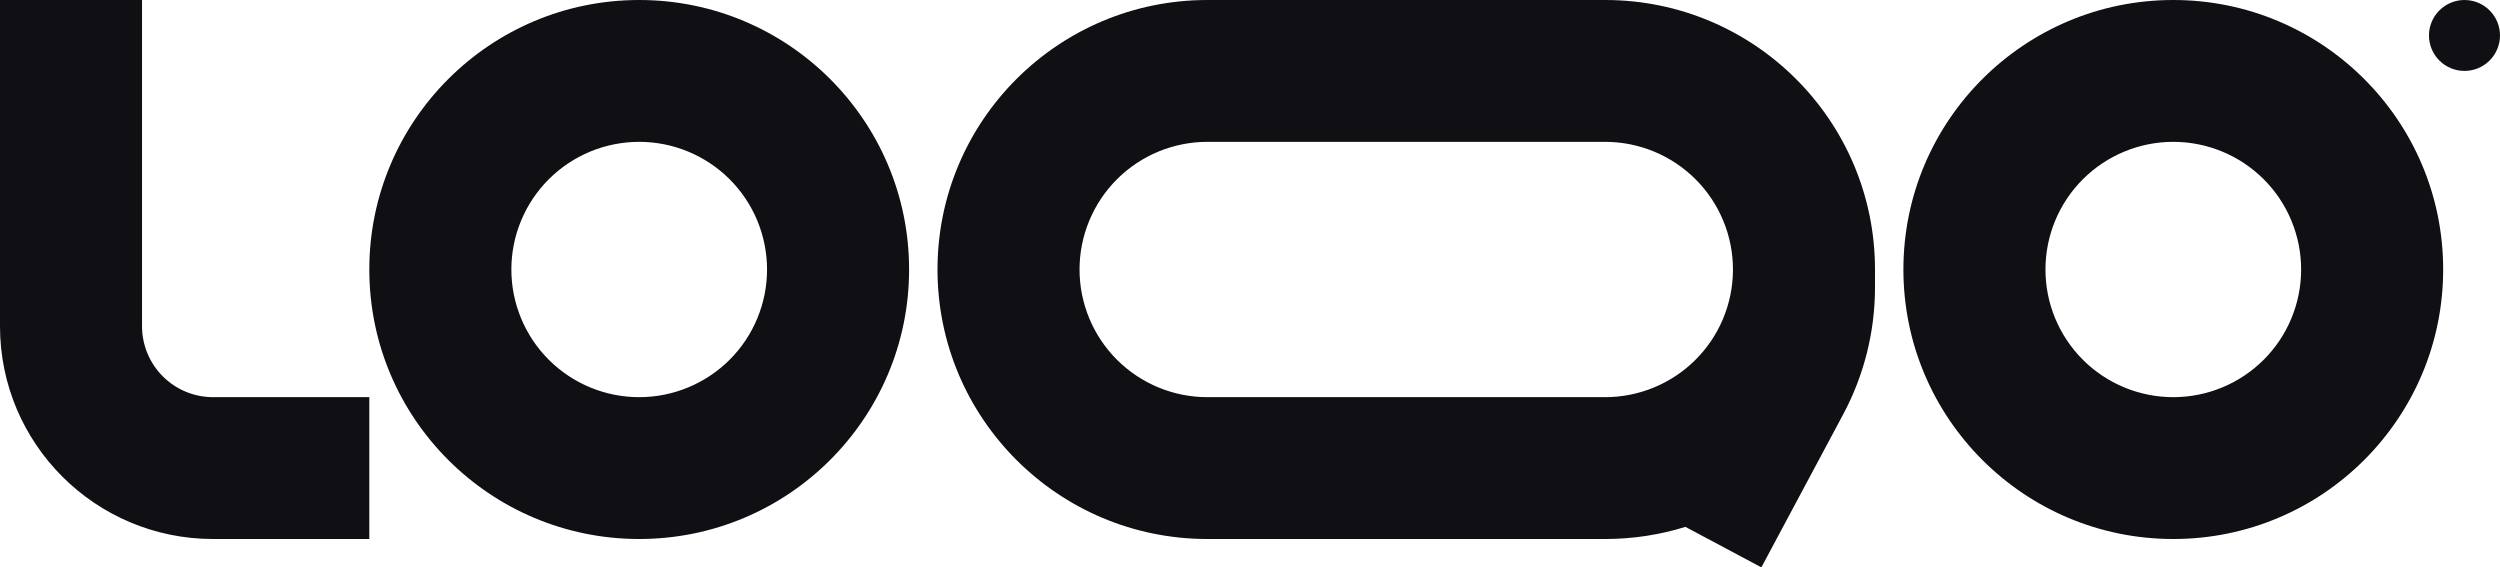 <svg width="141" height="32" viewBox="0 0 141 32" fill="none" xmlns="http://www.w3.org/2000/svg">
<g clip-path="url(#clip0_1_3)">
<path fill-rule="evenodd" clip-rule="evenodd" d="M12.017 22.4C10.955 22.4 9.936 21.979 9.185 21.228C8.433 20.478 8.011 19.461 8.011 18.4V0H0V18.4C0 25.027 5.38 30.4 12.017 30.4H20.829V22.4H12.017ZM36.051 8C35.104 8 34.167 8.186 33.292 8.548C32.417 8.91 31.622 9.44 30.953 10.109C30.283 10.777 29.752 11.571 29.39 12.445C29.027 13.318 28.841 14.255 28.841 15.2C28.841 16.145 29.027 17.082 29.39 17.955C29.752 18.829 30.283 19.623 30.953 20.291C31.622 20.96 32.417 21.49 33.292 21.852C34.167 22.214 35.104 22.4 36.051 22.4C37.963 22.4 39.797 21.641 41.15 20.291C42.502 18.941 43.261 17.11 43.261 15.2C43.261 13.29 42.502 11.459 41.15 10.109C39.797 8.759 37.963 8 36.051 8ZM20.829 15.2C20.829 6.806 27.645 0 36.051 0C44.458 0 51.273 6.806 51.273 15.2C51.273 23.594 44.458 30.4 36.051 30.4C27.645 30.4 20.829 23.594 20.829 15.2ZM122.574 8C120.662 8 118.828 8.759 117.475 10.109C116.123 11.459 115.364 13.29 115.364 15.2C115.364 17.11 116.123 18.941 117.475 20.291C118.828 21.641 120.662 22.4 122.574 22.4C124.486 22.4 126.32 21.641 127.672 20.291C129.024 18.941 129.784 17.11 129.784 15.2C129.784 13.29 129.024 11.459 127.672 10.109C126.32 8.759 124.486 8 122.574 8ZM107.352 15.2C107.352 6.806 114.168 0 122.574 0C130.98 0 137.795 6.806 137.795 15.2C137.795 23.594 130.98 30.4 122.574 30.4C114.168 30.4 107.352 23.594 107.352 15.2ZM68.097 0C59.69 0 52.875 6.806 52.875 15.2C52.875 23.594 59.69 30.4 68.097 30.4H90.528C92.106 30.4 93.627 30.16 95.058 29.715L99.341 32L103.962 23.357C105.136 21.157 105.75 18.702 105.75 16.209V15.2C105.75 6.806 98.935 0 90.528 0H68.097ZM97.739 15.2C97.739 13.29 96.979 11.459 95.627 10.109C94.275 8.759 92.441 8 90.528 8H68.097C67.15 8 66.212 8.186 65.337 8.548C64.463 8.91 63.668 9.44 62.998 10.109C62.329 10.777 61.798 11.571 61.435 12.445C61.073 13.318 60.886 14.255 60.886 15.2C60.886 16.145 61.073 17.082 61.435 17.955C61.798 18.829 62.329 19.623 62.998 20.291C63.668 20.96 64.463 21.49 65.337 21.852C66.212 22.214 67.15 22.4 68.097 22.4H90.528C92.431 22.4 94.257 21.649 95.607 20.311C96.958 18.973 97.724 17.156 97.739 15.256V15.2Z" fill="#101014"/>
<path d="M141 2C141 2.53 140.789 3.039 140.413 3.414C140.038 3.789 139.528 4 138.997 4C138.466 4 137.957 3.789 137.581 3.414C137.205 3.039 136.994 2.53 136.994 2C136.994 1.47 137.205 0.961 137.581 0.586C137.957 0.211 138.466 0 138.997 0C139.528 0 140.038 0.211 140.413 0.586C140.789 0.961 141 1.47 141 2Z" fill="#101014"/>
</g>
<defs>
<clipPath id="clip0_1_3">
<rect width="141" height="32" fill="white"/>
</clipPath>
</defs>
</svg>
